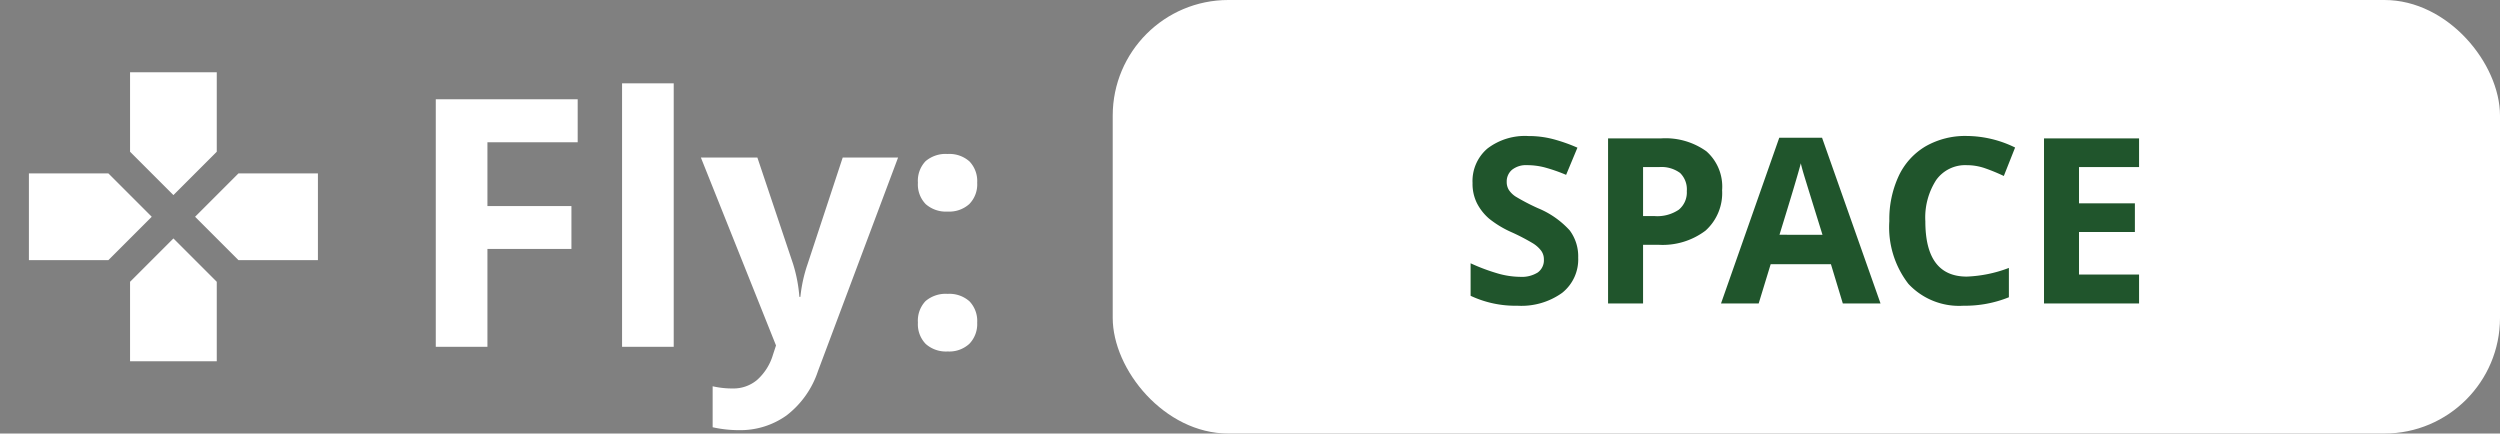 <svg xmlns="http://www.w3.org/2000/svg" width="173" height="30" viewBox="0 0 173 30"><rect x="0" y="0" width="173" height="30" fill="#808080" stroke="none"/><defs><style>.a{fill:#fff;}.b{fill:#20552c;}.c{fill:none;}</style></defs><g transform="translate(-57 -743)"><g transform="translate(49 1)"><rect class="a" width="96" height="30" rx="8" transform="translate(85 742)"/><path class="b" d="M-15.789-3.172A2.953,2.953,0,0,1-16.9-.734,4.836,4.836,0,0,1-20,.156a7.275,7.275,0,0,1-3.234-.687v-2.25a13.329,13.329,0,0,0,1.957.727,5.791,5.791,0,0,0,1.465.211,2.083,2.083,0,0,0,1.223-.3,1.042,1.042,0,0,0,.426-.906,1,1,0,0,0-.187-.6,2.1,2.1,0,0,0-.551-.5,14.166,14.166,0,0,0-1.48-.773,7.017,7.017,0,0,1-1.57-.945,3.549,3.549,0,0,1-.836-1.055A3.01,3.01,0,0,1-23.1-8.336a2.952,2.952,0,0,1,1.027-2.383,4.269,4.269,0,0,1,2.84-.867,6.706,6.706,0,0,1,1.7.211,11.68,11.68,0,0,1,1.691.594L-16.625-8.9a11.43,11.43,0,0,0-1.512-.523,4.866,4.866,0,0,0-1.176-.148,1.557,1.557,0,0,0-1.055.32,1.057,1.057,0,0,0-.367.836,1.035,1.035,0,0,0,.148.559,1.632,1.632,0,0,0,.473.461,14.614,14.614,0,0,0,1.535.8,6.108,6.108,0,0,1,2.2,1.535A3,3,0,0,1-15.789-3.172ZM-11.3-6.047h.8a2.654,2.654,0,0,0,1.672-.441,1.545,1.545,0,0,0,.555-1.285,1.584,1.584,0,0,0-.465-1.258A2.178,2.178,0,0,0-10.2-9.437h-1.1Zm5.469-1.812A3.491,3.491,0,0,1-6.98-5.039a4.928,4.928,0,0,1-3.277.977H-11.3V0h-2.422V-11.422h3.648a4.853,4.853,0,0,1,3.16.895A3.262,3.262,0,0,1-5.828-7.859ZM2.523,0,1.7-2.719H-2.469L-3.3,0H-5.906l4.031-11.469H1.086L5.133,0ZM1.117-4.75Q-.031-8.445-.176-8.93T-.383-9.7q-.258,1-1.477,4.945ZM11.1-9.57A2.468,2.468,0,0,0,8.984-8.543a4.78,4.78,0,0,0-.75,2.863q0,3.82,2.867,3.82a9.063,9.063,0,0,0,2.914-.6V-.43a8.093,8.093,0,0,1-3.141.586A4.79,4.79,0,0,1,7.063-1.355,6.4,6.4,0,0,1,5.742-5.7a7.087,7.087,0,0,1,.648-3.121,4.687,4.687,0,0,1,1.863-2.055,5.512,5.512,0,0,1,2.848-.715,7.686,7.686,0,0,1,3.344.8l-.781,1.969a12.932,12.932,0,0,0-1.289-.531A3.846,3.846,0,0,0,11.1-9.57ZM23.023,0H16.445V-11.422h6.578v1.984H18.867V-6.93h3.867v1.984H18.867V-2h4.156Z" transform="translate(133 763)"/></g><path class="a" d="M5.73,0H2.156V-17.133h9.82v2.977H5.73v4.418h5.813v2.965H5.73ZM18.621,0H15.047V-18.234h3.574ZM20.5-13.1H24.41L26.883-5.73a10.227,10.227,0,0,1,.434,2.273h.07a10.046,10.046,0,0,1,.5-2.273L30.316-13.1h3.832L28.605,1.676a6.4,6.4,0,0,1-2.174,3.07,5.487,5.487,0,0,1-3.3,1.02,8.3,8.3,0,0,1-1.816-.2V2.73a6.11,6.11,0,0,0,1.406.152,2.54,2.54,0,0,0,1.658-.58A3.761,3.761,0,0,0,25.488.551L25.7-.094ZM35.52-1.676a1.965,1.965,0,0,1,.527-1.488,2.139,2.139,0,0,1,1.535-.5,2.078,2.078,0,0,1,1.506.516,1.959,1.959,0,0,1,.533,1.477,1.959,1.959,0,0,1-.539,1.459,2.04,2.04,0,0,1-1.5.533,2.1,2.1,0,0,1-1.523-.521A1.951,1.951,0,0,1,35.52-1.676Zm0-9.68a1.965,1.965,0,0,1,.527-1.488,2.139,2.139,0,0,1,1.535-.5,2.078,2.078,0,0,1,1.506.516,1.959,1.959,0,0,1,.533,1.477,1.939,1.939,0,0,1-.545,1.471,2.072,2.072,0,0,1-1.494.521,2.116,2.116,0,0,1-1.523-.516A1.947,1.947,0,0,1,35.52-11.355Z" transform="translate(85 767)"/><g transform="translate(57 746)"><path class="c" d="M0,0H24V24H0Z"/><path class="a" d="M15,7.5V2H9V7.5l3,3ZM7.5,9H2v6H7.5l3-3ZM9,16.5V22h6V16.5l-3-3ZM16.5,9l-3,3,3,3H22V9Z"/></g></g></svg>